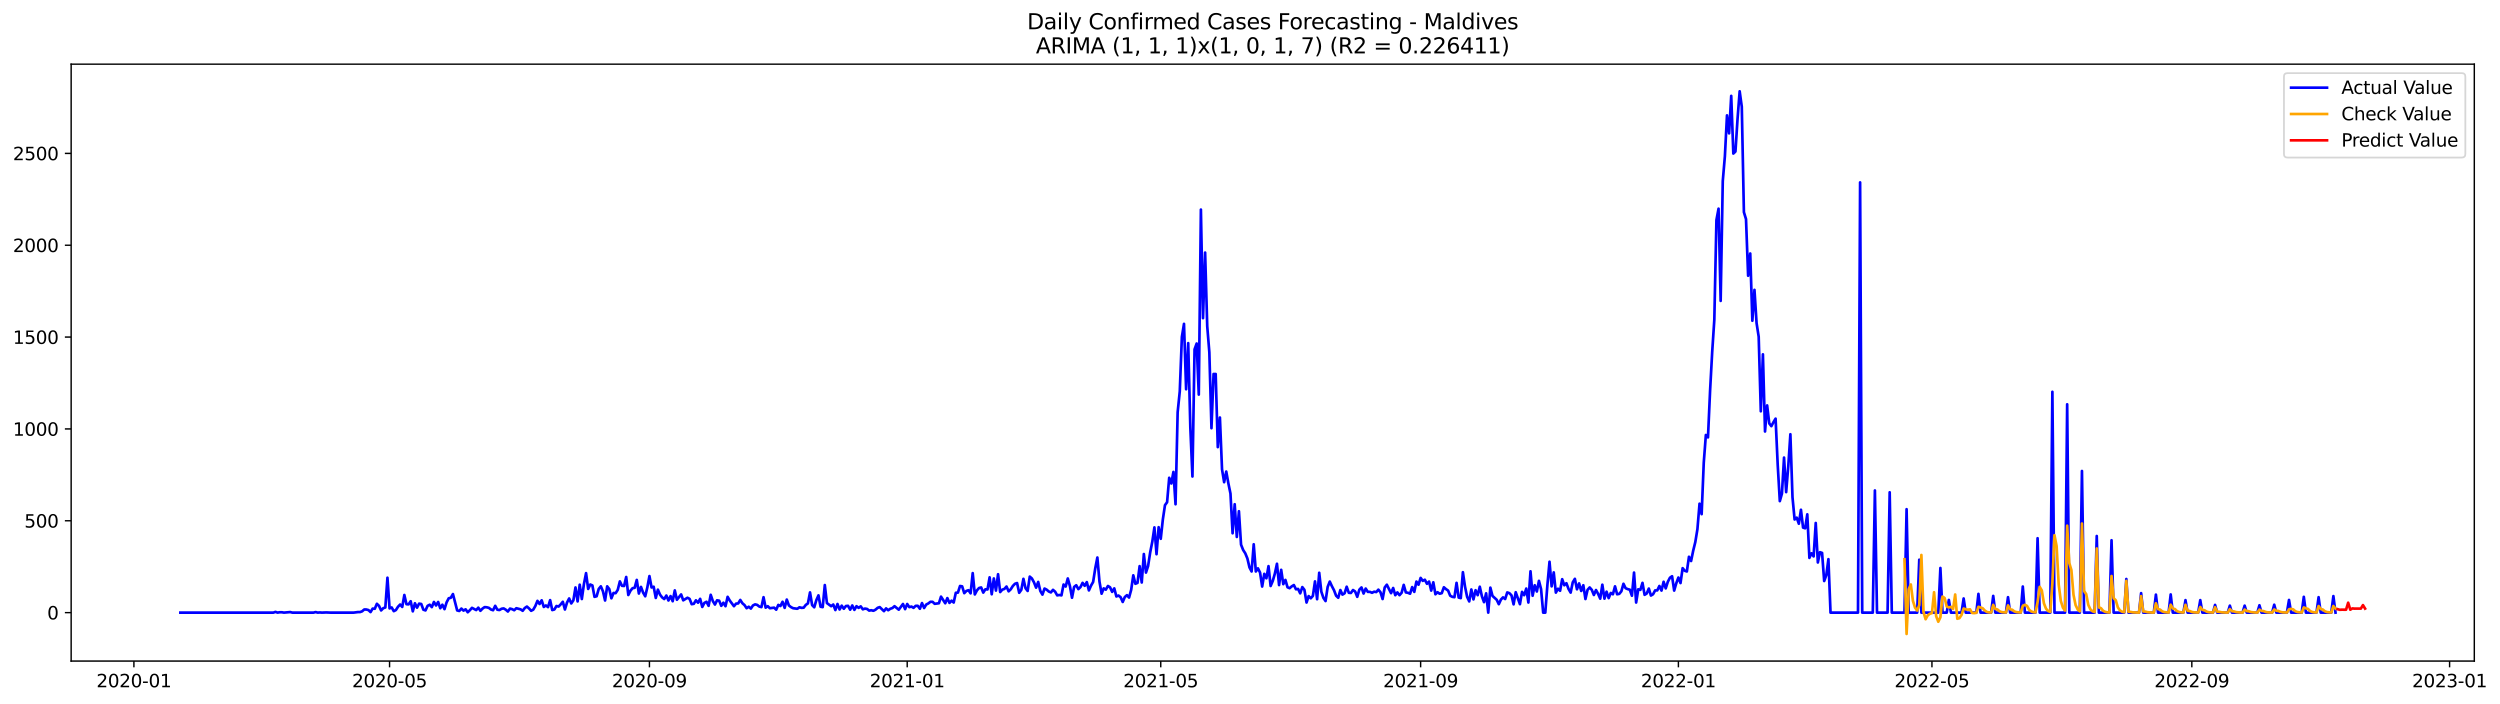 <?xml version="1.0" encoding="utf-8" standalone="no"?>
<!DOCTYPE svg PUBLIC "-//W3C//DTD SVG 1.1//EN"
  "http://www.w3.org/Graphics/SVG/1.1/DTD/svg11.dtd">
<svg xmlns:xlink="http://www.w3.org/1999/xlink" width="1393.166pt" height="392.274pt" viewBox="0 0 1393.166 392.274" xmlns="http://www.w3.org/2000/svg" version="1.1">
 <defs>
  <style type="text/css">*{stroke-linejoin: round; stroke-linecap: butt}</style>
 </defs>
 <g id="figure_1">
  <g id="patch_1">
   <path d="M 0 392.274 
L 1393.166 392.274 
L 1393.166 0 
L 0 0 
z
" style="fill: #ffffff"/>
  </g>
  <g id="axes_1">
   <g id="patch_2">
    <path d="M 39.65 368.396 
L 1378.85 368.396 
L 1378.85 35.755 
L 39.65 35.755 
z
" style="fill: #ffffff"/>
   </g>
   <g id="matplotlib.axis_1">
    <g id="xtick_1">
     <g id="line2d_1">
      <defs>
       <path id="m07b7d416cb" d="M 0 0 
L 0 3.5 
" style="stroke: #000000; stroke-width: 0.8"/>
      </defs>
      <g>
       <use xlink:href="#m07b7d416cb" x="74.619" y="368.396" style="stroke: #000000; stroke-width: 0.8"/>
      </g>
     </g>
     <g id="text_1">
      <!-- 2020-01 -->
      <g transform="translate(53.728 382.994)scale(0.1 -0.1)">
       <defs>
        <path id="DejaVuSans-32" d="M 1228 531 
L 3431 531 
L 3431 0 
L 469 0 
L 469 531 
Q 828 903 1448 1529 
Q 2069 2156 2228 2338 
Q 2531 2678 2651 2914 
Q 2772 3150 2772 3378 
Q 2772 3750 2511 3984 
Q 2250 4219 1831 4219 
Q 1534 4219 1204 4116 
Q 875 4013 500 3803 
L 500 4441 
Q 881 4594 1212 4672 
Q 1544 4750 1819 4750 
Q 2544 4750 2975 4387 
Q 3406 4025 3406 3419 
Q 3406 3131 3298 2873 
Q 3191 2616 2906 2266 
Q 2828 2175 2409 1742 
Q 1991 1309 1228 531 
z
" transform="scale(0.016)"/>
        <path id="DejaVuSans-30" d="M 2034 4250 
Q 1547 4250 1301 3770 
Q 1056 3291 1056 2328 
Q 1056 1369 1301 889 
Q 1547 409 2034 409 
Q 2525 409 2770 889 
Q 3016 1369 3016 2328 
Q 3016 3291 2770 3770 
Q 2525 4250 2034 4250 
z
M 2034 4750 
Q 2819 4750 3233 4129 
Q 3647 3509 3647 2328 
Q 3647 1150 3233 529 
Q 2819 -91 2034 -91 
Q 1250 -91 836 529 
Q 422 1150 422 2328 
Q 422 3509 836 4129 
Q 1250 4750 2034 4750 
z
" transform="scale(0.016)"/>
        <path id="DejaVuSans-2d" d="M 313 2009 
L 1997 2009 
L 1997 1497 
L 313 1497 
L 313 2009 
z
" transform="scale(0.016)"/>
        <path id="DejaVuSans-31" d="M 794 531 
L 1825 531 
L 1825 4091 
L 703 3866 
L 703 4441 
L 1819 4666 
L 2450 4666 
L 2450 531 
L 3481 531 
L 3481 0 
L 794 0 
L 794 531 
z
" transform="scale(0.016)"/>
       </defs>
       <use xlink:href="#DejaVuSans-32"/>
       <use xlink:href="#DejaVuSans-30" x="63.623"/>
       <use xlink:href="#DejaVuSans-32" x="127.246"/>
       <use xlink:href="#DejaVuSans-30" x="190.869"/>
       <use xlink:href="#DejaVuSans-2d" x="254.492"/>
       <use xlink:href="#DejaVuSans-30" x="290.576"/>
       <use xlink:href="#DejaVuSans-31" x="354.199"/>
      </g>
     </g>
    </g>
    <g id="xtick_2">
     <g id="line2d_2">
      <g>
       <use xlink:href="#m07b7d416cb" x="217.088" y="368.396" style="stroke: #000000; stroke-width: 0.8"/>
      </g>
     </g>
     <g id="text_2">
      <!-- 2020-05 -->
      <g transform="translate(196.196 382.994)scale(0.1 -0.1)">
       <defs>
        <path id="DejaVuSans-35" d="M 691 4666 
L 3169 4666 
L 3169 4134 
L 1269 4134 
L 1269 2991 
Q 1406 3038 1543 3061 
Q 1681 3084 1819 3084 
Q 2600 3084 3056 2656 
Q 3513 2228 3513 1497 
Q 3513 744 3044 326 
Q 2575 -91 1722 -91 
Q 1428 -91 1123 -41 
Q 819 9 494 109 
L 494 744 
Q 775 591 1075 516 
Q 1375 441 1709 441 
Q 2250 441 2565 725 
Q 2881 1009 2881 1497 
Q 2881 1984 2565 2268 
Q 2250 2553 1709 2553 
Q 1456 2553 1204 2497 
Q 953 2441 691 2322 
L 691 4666 
z
" transform="scale(0.016)"/>
       </defs>
       <use xlink:href="#DejaVuSans-32"/>
       <use xlink:href="#DejaVuSans-30" x="63.623"/>
       <use xlink:href="#DejaVuSans-32" x="127.246"/>
       <use xlink:href="#DejaVuSans-30" x="190.869"/>
       <use xlink:href="#DejaVuSans-2d" x="254.492"/>
       <use xlink:href="#DejaVuSans-30" x="290.576"/>
       <use xlink:href="#DejaVuSans-35" x="354.199"/>
      </g>
     </g>
    </g>
    <g id="xtick_3">
     <g id="line2d_3">
      <g>
       <use xlink:href="#m07b7d416cb" x="361.91" y="368.396" style="stroke: #000000; stroke-width: 0.8"/>
      </g>
     </g>
     <g id="text_3">
      <!-- 2020-09 -->
      <g transform="translate(341.019 382.994)scale(0.1 -0.1)">
       <defs>
        <path id="DejaVuSans-39" d="M 703 97 
L 703 672 
Q 941 559 1184 500 
Q 1428 441 1663 441 
Q 2288 441 2617 861 
Q 2947 1281 2994 2138 
Q 2813 1869 2534 1725 
Q 2256 1581 1919 1581 
Q 1219 1581 811 2004 
Q 403 2428 403 3163 
Q 403 3881 828 4315 
Q 1253 4750 1959 4750 
Q 2769 4750 3195 4129 
Q 3622 3509 3622 2328 
Q 3622 1225 3098 567 
Q 2575 -91 1691 -91 
Q 1453 -91 1209 -44 
Q 966 3 703 97 
z
M 1959 2075 
Q 2384 2075 2632 2365 
Q 2881 2656 2881 3163 
Q 2881 3666 2632 3958 
Q 2384 4250 1959 4250 
Q 1534 4250 1286 3958 
Q 1038 3666 1038 3163 
Q 1038 2656 1286 2365 
Q 1534 2075 1959 2075 
z
" transform="scale(0.016)"/>
       </defs>
       <use xlink:href="#DejaVuSans-32"/>
       <use xlink:href="#DejaVuSans-30" x="63.623"/>
       <use xlink:href="#DejaVuSans-32" x="127.246"/>
       <use xlink:href="#DejaVuSans-30" x="190.869"/>
       <use xlink:href="#DejaVuSans-2d" x="254.492"/>
       <use xlink:href="#DejaVuSans-30" x="290.576"/>
       <use xlink:href="#DejaVuSans-39" x="354.199"/>
      </g>
     </g>
    </g>
    <g id="xtick_4">
     <g id="line2d_4">
      <g>
       <use xlink:href="#m07b7d416cb" x="505.556" y="368.396" style="stroke: #000000; stroke-width: 0.8"/>
      </g>
     </g>
     <g id="text_4">
      <!-- 2021-01 -->
      <g transform="translate(484.665 382.994)scale(0.1 -0.1)">
       <use xlink:href="#DejaVuSans-32"/>
       <use xlink:href="#DejaVuSans-30" x="63.623"/>
       <use xlink:href="#DejaVuSans-32" x="127.246"/>
       <use xlink:href="#DejaVuSans-31" x="190.869"/>
       <use xlink:href="#DejaVuSans-2d" x="254.492"/>
       <use xlink:href="#DejaVuSans-30" x="290.576"/>
       <use xlink:href="#DejaVuSans-31" x="354.199"/>
      </g>
     </g>
    </g>
    <g id="xtick_5">
     <g id="line2d_5">
      <g>
       <use xlink:href="#m07b7d416cb" x="646.847" y="368.396" style="stroke: #000000; stroke-width: 0.8"/>
      </g>
     </g>
     <g id="text_5">
      <!-- 2021-05 -->
      <g transform="translate(625.955 382.994)scale(0.1 -0.1)">
       <use xlink:href="#DejaVuSans-32"/>
       <use xlink:href="#DejaVuSans-30" x="63.623"/>
       <use xlink:href="#DejaVuSans-32" x="127.246"/>
       <use xlink:href="#DejaVuSans-31" x="190.869"/>
       <use xlink:href="#DejaVuSans-2d" x="254.492"/>
       <use xlink:href="#DejaVuSans-30" x="290.576"/>
       <use xlink:href="#DejaVuSans-35" x="354.199"/>
      </g>
     </g>
    </g>
    <g id="xtick_6">
     <g id="line2d_6">
      <g>
       <use xlink:href="#m07b7d416cb" x="791.67" y="368.396" style="stroke: #000000; stroke-width: 0.8"/>
      </g>
     </g>
     <g id="text_6">
      <!-- 2021-09 -->
      <g transform="translate(770.778 382.994)scale(0.1 -0.1)">
       <use xlink:href="#DejaVuSans-32"/>
       <use xlink:href="#DejaVuSans-30" x="63.623"/>
       <use xlink:href="#DejaVuSans-32" x="127.246"/>
       <use xlink:href="#DejaVuSans-31" x="190.869"/>
       <use xlink:href="#DejaVuSans-2d" x="254.492"/>
       <use xlink:href="#DejaVuSans-30" x="290.576"/>
       <use xlink:href="#DejaVuSans-39" x="354.199"/>
      </g>
     </g>
    </g>
    <g id="xtick_7">
     <g id="line2d_7">
      <g>
       <use xlink:href="#m07b7d416cb" x="935.315" y="368.396" style="stroke: #000000; stroke-width: 0.8"/>
      </g>
     </g>
     <g id="text_7">
      <!-- 2022-01 -->
      <g transform="translate(914.424 382.994)scale(0.1 -0.1)">
       <use xlink:href="#DejaVuSans-32"/>
       <use xlink:href="#DejaVuSans-30" x="63.623"/>
       <use xlink:href="#DejaVuSans-32" x="127.246"/>
       <use xlink:href="#DejaVuSans-32" x="190.869"/>
       <use xlink:href="#DejaVuSans-2d" x="254.492"/>
       <use xlink:href="#DejaVuSans-30" x="290.576"/>
       <use xlink:href="#DejaVuSans-31" x="354.199"/>
      </g>
     </g>
    </g>
    <g id="xtick_8">
     <g id="line2d_8">
      <g>
       <use xlink:href="#m07b7d416cb" x="1076.606" y="368.396" style="stroke: #000000; stroke-width: 0.8"/>
      </g>
     </g>
     <g id="text_8">
      <!-- 2022-05 -->
      <g transform="translate(1055.714 382.994)scale(0.1 -0.1)">
       <use xlink:href="#DejaVuSans-32"/>
       <use xlink:href="#DejaVuSans-30" x="63.623"/>
       <use xlink:href="#DejaVuSans-32" x="127.246"/>
       <use xlink:href="#DejaVuSans-32" x="190.869"/>
       <use xlink:href="#DejaVuSans-2d" x="254.492"/>
       <use xlink:href="#DejaVuSans-30" x="290.576"/>
       <use xlink:href="#DejaVuSans-35" x="354.199"/>
      </g>
     </g>
    </g>
    <g id="xtick_9">
     <g id="line2d_9">
      <g>
       <use xlink:href="#m07b7d416cb" x="1221.429" y="368.396" style="stroke: #000000; stroke-width: 0.8"/>
      </g>
     </g>
     <g id="text_9">
      <!-- 2022-09 -->
      <g transform="translate(1200.537 382.994)scale(0.1 -0.1)">
       <use xlink:href="#DejaVuSans-32"/>
       <use xlink:href="#DejaVuSans-30" x="63.623"/>
       <use xlink:href="#DejaVuSans-32" x="127.246"/>
       <use xlink:href="#DejaVuSans-32" x="190.869"/>
       <use xlink:href="#DejaVuSans-2d" x="254.492"/>
       <use xlink:href="#DejaVuSans-30" x="290.576"/>
       <use xlink:href="#DejaVuSans-39" x="354.199"/>
      </g>
     </g>
    </g>
    <g id="xtick_10">
     <g id="line2d_10">
      <g>
       <use xlink:href="#m07b7d416cb" x="1365.074" y="368.396" style="stroke: #000000; stroke-width: 0.8"/>
      </g>
     </g>
     <g id="text_10">
      <!-- 2023-01 -->
      <g transform="translate(1344.183 382.994)scale(0.1 -0.1)">
       <defs>
        <path id="DejaVuSans-33" d="M 2597 2516 
Q 3050 2419 3304 2112 
Q 3559 1806 3559 1356 
Q 3559 666 3084 287 
Q 2609 -91 1734 -91 
Q 1441 -91 1130 -33 
Q 819 25 488 141 
L 488 750 
Q 750 597 1062 519 
Q 1375 441 1716 441 
Q 2309 441 2620 675 
Q 2931 909 2931 1356 
Q 2931 1769 2642 2001 
Q 2353 2234 1838 2234 
L 1294 2234 
L 1294 2753 
L 1863 2753 
Q 2328 2753 2575 2939 
Q 2822 3125 2822 3475 
Q 2822 3834 2567 4026 
Q 2313 4219 1838 4219 
Q 1578 4219 1281 4162 
Q 984 4106 628 3988 
L 628 4550 
Q 988 4650 1302 4700 
Q 1616 4750 1894 4750 
Q 2613 4750 3031 4423 
Q 3450 4097 3450 3541 
Q 3450 3153 3228 2886 
Q 3006 2619 2597 2516 
z
" transform="scale(0.016)"/>
       </defs>
       <use xlink:href="#DejaVuSans-32"/>
       <use xlink:href="#DejaVuSans-30" x="63.623"/>
       <use xlink:href="#DejaVuSans-32" x="127.246"/>
       <use xlink:href="#DejaVuSans-33" x="190.869"/>
       <use xlink:href="#DejaVuSans-2d" x="254.492"/>
       <use xlink:href="#DejaVuSans-30" x="290.576"/>
       <use xlink:href="#DejaVuSans-31" x="354.199"/>
      </g>
     </g>
    </g>
   </g>
   <g id="matplotlib.axis_2">
    <g id="ytick_1">
     <g id="line2d_11">
      <defs>
       <path id="m569a15f717" d="M 0 0 
L -3.5 0 
" style="stroke: #000000; stroke-width: 0.8"/>
      </defs>
      <g>
       <use xlink:href="#m569a15f717" x="39.65" y="341.396" style="stroke: #000000; stroke-width: 0.8"/>
      </g>
     </g>
     <g id="text_11">
      <!-- 0 -->
      <g transform="translate(26.288 345.195)scale(0.1 -0.1)">
       <use xlink:href="#DejaVuSans-30"/>
      </g>
     </g>
    </g>
    <g id="ytick_2">
     <g id="line2d_12">
      <g>
       <use xlink:href="#m569a15f717" x="39.65" y="290.212" style="stroke: #000000; stroke-width: 0.8"/>
      </g>
     </g>
     <g id="text_12">
      <!-- 500 -->
      <g transform="translate(13.562 294.011)scale(0.1 -0.1)">
       <use xlink:href="#DejaVuSans-35"/>
       <use xlink:href="#DejaVuSans-30" x="63.623"/>
       <use xlink:href="#DejaVuSans-30" x="127.246"/>
      </g>
     </g>
    </g>
    <g id="ytick_3">
     <g id="line2d_13">
      <g>
       <use xlink:href="#m569a15f717" x="39.65" y="239.028" style="stroke: #000000; stroke-width: 0.8"/>
      </g>
     </g>
     <g id="text_13">
      <!-- 1000 -->
      <g transform="translate(7.2 242.827)scale(0.1 -0.1)">
       <use xlink:href="#DejaVuSans-31"/>
       <use xlink:href="#DejaVuSans-30" x="63.623"/>
       <use xlink:href="#DejaVuSans-30" x="127.246"/>
       <use xlink:href="#DejaVuSans-30" x="190.869"/>
      </g>
     </g>
    </g>
    <g id="ytick_4">
     <g id="line2d_14">
      <g>
       <use xlink:href="#m569a15f717" x="39.65" y="187.844" style="stroke: #000000; stroke-width: 0.8"/>
      </g>
     </g>
     <g id="text_14">
      <!-- 1500 -->
      <g transform="translate(7.2 191.643)scale(0.1 -0.1)">
       <use xlink:href="#DejaVuSans-31"/>
       <use xlink:href="#DejaVuSans-35" x="63.623"/>
       <use xlink:href="#DejaVuSans-30" x="127.246"/>
       <use xlink:href="#DejaVuSans-30" x="190.869"/>
      </g>
     </g>
    </g>
    <g id="ytick_5">
     <g id="line2d_15">
      <g>
       <use xlink:href="#m569a15f717" x="39.65" y="136.66" style="stroke: #000000; stroke-width: 0.8"/>
      </g>
     </g>
     <g id="text_15">
      <!-- 2000 -->
      <g transform="translate(7.2 140.459)scale(0.1 -0.1)">
       <use xlink:href="#DejaVuSans-32"/>
       <use xlink:href="#DejaVuSans-30" x="63.623"/>
       <use xlink:href="#DejaVuSans-30" x="127.246"/>
       <use xlink:href="#DejaVuSans-30" x="190.869"/>
      </g>
     </g>
    </g>
    <g id="ytick_6">
     <g id="line2d_16">
      <g>
       <use xlink:href="#m569a15f717" x="39.65" y="85.476" style="stroke: #000000; stroke-width: 0.8"/>
      </g>
     </g>
     <g id="text_16">
      <!-- 2500 -->
      <g transform="translate(7.2 89.275)scale(0.1 -0.1)">
       <use xlink:href="#DejaVuSans-32"/>
       <use xlink:href="#DejaVuSans-35" x="63.623"/>
       <use xlink:href="#DejaVuSans-30" x="127.246"/>
       <use xlink:href="#DejaVuSans-30" x="190.869"/>
      </g>
     </g>
    </g>
   </g>
   <g id="line2d_17">
    <path d="M 100.523 341.396 
L 152.329 341.396 
L 153.507 340.986 
L 154.684 341.396 
L 155.862 341.191 
L 157.039 341.191 
L 158.216 341.396 
L 161.749 341.089 
L 162.926 341.396 
L 174.7 341.396 
L 175.878 341.089 
L 177.055 341.396 
L 178.233 341.293 
L 179.41 341.396 
L 181.765 341.293 
L 184.12 341.396 
L 197.071 341.396 
L 199.426 341.089 
L 200.604 341.089 
L 201.781 340.679 
L 202.958 339.655 
L 204.136 339.655 
L 205.313 339.963 
L 206.491 341.089 
L 207.668 339.144 
L 208.846 339.246 
L 210.023 336.482 
L 211.2 337.608 
L 212.378 340.167 
L 213.555 338.939 
L 214.733 338.529 
L 215.91 321.946 
L 217.088 339.041 
L 218.265 338.529 
L 219.442 340.577 
L 220.62 339.963 
L 221.797 338.12 
L 222.975 336.891 
L 224.152 338.222 
L 225.329 331.568 
L 226.507 336.687 
L 227.684 336.789 
L 228.862 335.049 
L 230.039 340.679 
L 231.217 336.175 
L 232.394 338.632 
L 233.571 336.38 
L 234.749 336.584 
L 235.926 339.758 
L 237.104 340.167 
L 238.281 337.608 
L 239.459 336.994 
L 240.636 338.325 
L 241.813 335.458 
L 242.991 337.403 
L 244.168 335.458 
L 245.346 338.939 
L 246.523 336.994 
L 247.701 339.451 
L 248.878 335.663 
L 250.055 333.411 
L 251.233 333.104 
L 252.41 331.057 
L 254.765 340.167 
L 255.942 340.474 
L 257.12 339.144 
L 258.297 340.27 
L 259.475 339.553 
L 260.652 341.191 
L 261.83 340.065 
L 263.007 338.734 
L 265.362 339.963 
L 266.539 338.632 
L 267.717 340.372 
L 268.894 339.144 
L 270.072 338.325 
L 271.249 338.427 
L 272.426 338.734 
L 273.604 339.655 
L 274.781 340.065 
L 275.959 337.608 
L 277.136 339.758 
L 278.313 339.963 
L 279.491 339.246 
L 280.668 339.041 
L 281.846 339.758 
L 283.023 340.781 
L 284.201 339.144 
L 285.378 339.451 
L 286.555 340.065 
L 287.733 338.939 
L 290.088 339.553 
L 291.265 340.372 
L 292.443 338.836 
L 293.62 338.018 
L 294.797 339.041 
L 295.975 340.372 
L 297.152 339.758 
L 298.33 337.71 
L 299.507 334.844 
L 300.685 336.584 
L 301.862 334.537 
L 303.039 338.222 
L 304.217 337.403 
L 305.394 338.325 
L 306.572 334.435 
L 307.749 339.963 
L 308.926 339.655 
L 310.104 337.71 
L 311.281 338.018 
L 312.459 336.789 
L 313.636 335.356 
L 314.814 339.655 
L 315.991 335.765 
L 317.168 333.513 
L 318.346 336.277 
L 319.523 334.537 
L 320.701 327.371 
L 321.878 335.151 
L 323.056 325.836 
L 324.233 333.82 
L 325.41 325.426 
L 326.588 319.387 
L 327.765 328.19 
L 328.943 325.733 
L 330.12 326.245 
L 331.297 332.592 
L 332.475 332.285 
L 333.652 328.19 
L 334.83 326.757 
L 336.007 329.521 
L 337.185 334.639 
L 338.362 326.757 
L 339.539 328.293 
L 340.717 333.411 
L 341.894 330.442 
L 343.072 330.545 
L 344.249 328.702 
L 345.427 323.993 
L 346.604 326.45 
L 347.781 326.552 
L 348.959 321.536 
L 350.136 331.568 
L 351.314 329.214 
L 352.491 327.781 
L 353.668 327.576 
L 354.846 323.174 
L 356.023 330.749 
L 357.201 327.064 
L 358.378 330.238 
L 359.556 332.285 
L 360.733 327.371 
L 361.91 321.024 
L 363.088 327.371 
L 364.265 326.962 
L 365.443 333.206 
L 366.62 328.6 
L 367.798 331.364 
L 368.975 332.899 
L 370.152 333.82 
L 371.33 331.875 
L 372.507 334.639 
L 373.685 332.183 
L 374.862 335.049 
L 376.04 329.009 
L 377.217 334.23 
L 379.572 331.261 
L 380.749 334.537 
L 383.104 333.104 
L 384.281 333.718 
L 385.459 336.687 
L 386.636 336.482 
L 387.814 334.537 
L 388.991 335.868 
L 390.169 333.718 
L 391.346 338.222 
L 392.523 335.97 
L 393.701 335.356 
L 394.878 337.608 
L 396.056 331.466 
L 397.233 334.946 
L 398.411 336.891 
L 399.588 334.537 
L 400.765 334.742 
L 401.943 337.608 
L 403.12 335.868 
L 404.298 337.813 
L 405.475 332.592 
L 406.652 334.639 
L 409.007 337.813 
L 410.185 336.38 
L 411.362 336.277 
L 412.54 334.332 
L 413.717 336.175 
L 414.894 337.199 
L 416.072 338.939 
L 417.249 338.12 
L 418.427 339.144 
L 419.604 337.403 
L 420.782 336.789 
L 421.959 337.096 
L 423.136 338.018 
L 424.314 338.325 
L 425.491 332.797 
L 426.669 338.632 
L 427.846 337.813 
L 429.024 338.939 
L 431.378 338.632 
L 432.556 339.758 
L 433.733 337.096 
L 434.911 337.71 
L 436.088 335.356 
L 437.265 338.734 
L 438.443 334.128 
L 439.62 337.403 
L 440.798 338.325 
L 441.975 338.939 
L 444.33 339.246 
L 445.507 338.427 
L 446.685 338.734 
L 447.862 338.632 
L 449.04 337.096 
L 450.217 336.277 
L 451.395 330.135 
L 452.572 337.199 
L 453.749 338.427 
L 454.927 334.435 
L 456.104 331.773 
L 457.282 338.12 
L 458.459 338.325 
L 459.636 326.04 
L 460.814 336.073 
L 463.169 337.813 
L 464.346 336.891 
L 465.524 339.963 
L 466.701 336.584 
L 467.878 339.655 
L 469.056 337.506 
L 470.233 339.246 
L 471.411 337.71 
L 472.588 337.608 
L 473.766 339.758 
L 474.943 337.403 
L 476.12 339.86 
L 477.298 337.813 
L 478.475 338.734 
L 479.653 337.915 
L 480.83 339.553 
L 482.008 339.144 
L 483.185 339.348 
L 484.362 340.27 
L 485.54 340.065 
L 486.717 340.372 
L 487.895 339.758 
L 489.072 338.734 
L 490.249 338.325 
L 492.604 340.577 
L 493.782 339.041 
L 494.959 340.065 
L 496.137 339.246 
L 497.314 338.836 
L 498.491 337.813 
L 500.846 339.758 
L 503.201 336.584 
L 504.379 339.451 
L 505.556 336.584 
L 506.733 338.325 
L 507.911 338.018 
L 509.088 338.734 
L 510.266 337.608 
L 511.443 337.608 
L 512.62 339.246 
L 513.798 336.073 
L 514.975 338.836 
L 516.153 336.891 
L 517.33 336.277 
L 518.508 335.356 
L 519.685 335.356 
L 520.862 336.482 
L 523.217 336.175 
L 524.395 332.49 
L 526.75 336.175 
L 527.927 333.309 
L 529.104 335.97 
L 530.282 334.742 
L 531.459 335.765 
L 532.637 330.34 
L 533.814 330.238 
L 534.992 326.552 
L 536.169 326.757 
L 537.346 330.545 
L 538.524 329.316 
L 539.701 328.907 
L 540.879 330.647 
L 542.056 319.387 
L 543.233 331.261 
L 544.411 329.009 
L 545.588 327.678 
L 546.766 327.371 
L 547.943 330.238 
L 549.121 328.395 
L 550.298 328.497 
L 551.475 321.741 
L 552.653 331.159 
L 553.83 322.355 
L 555.008 329.112 
L 556.185 320.001 
L 557.363 329.93 
L 558.54 328.6 
L 559.717 328.19 
L 560.895 326.859 
L 562.072 329.521 
L 563.25 328.395 
L 564.427 326.552 
L 565.604 325.324 
L 566.782 324.914 
L 567.959 330.34 
L 569.137 328.702 
L 570.314 322.56 
L 571.492 327.781 
L 572.669 329.316 
L 573.846 321.332 
L 575.024 322.355 
L 576.201 324.505 
L 577.379 327.474 
L 578.556 324.3 
L 579.734 329.316 
L 580.911 331.364 
L 582.088 327.985 
L 583.266 328.6 
L 584.443 329.623 
L 585.621 330.135 
L 586.798 328.702 
L 587.976 329.726 
L 589.153 331.773 
L 590.33 331.568 
L 591.508 331.773 
L 592.685 325.733 
L 593.863 326.859 
L 595.04 322.355 
L 596.217 326.552 
L 597.395 333.104 
L 598.572 327.064 
L 599.75 326.143 
L 600.927 328.293 
L 602.105 327.167 
L 603.282 324.812 
L 604.459 326.45 
L 605.637 324.403 
L 606.814 329.009 
L 607.992 326.348 
L 609.169 324.3 
L 610.347 316.725 
L 611.524 310.685 
L 612.701 324.095 
L 613.879 330.852 
L 615.056 327.883 
L 616.234 328.6 
L 617.411 326.552 
L 618.588 327.269 
L 619.766 329.828 
L 620.943 327.883 
L 622.121 332.387 
L 623.298 331.875 
L 624.476 332.797 
L 625.653 335.458 
L 626.83 332.694 
L 628.008 331.671 
L 629.185 333.001 
L 630.363 328.702 
L 631.54 320.615 
L 632.718 325.324 
L 633.895 324.812 
L 635.072 315.497 
L 636.25 324.607 
L 637.427 308.74 
L 638.605 319.079 
L 639.782 315.497 
L 640.96 307.819 
L 642.137 301.882 
L 643.314 293.897 
L 644.492 308.843 
L 645.669 293.795 
L 646.847 300.244 
L 648.024 289.393 
L 649.201 281.51 
L 650.379 279.873 
L 651.556 266.258 
L 652.734 269.431 
L 653.911 262.982 
L 655.089 280.999 
L 656.266 229.712 
L 657.443 218.145 
L 658.621 187.741 
L 659.798 180.473 
L 660.976 216.916 
L 662.153 191.222 
L 663.331 238.311 
L 664.508 265.541 
L 665.685 194.702 
L 666.863 191.427 
L 668.04 219.885 
L 669.218 116.8 
L 670.395 177.3 
L 671.572 140.755 
L 672.75 181.804 
L 673.927 196.34 
L 675.105 238.618 
L 676.282 208.42 
L 677.46 208.42 
L 678.637 249.162 
L 679.814 232.681 
L 680.992 261.549 
L 682.169 268.714 
L 683.347 262.777 
L 684.524 269.329 
L 685.702 275.061 
L 686.879 297.173 
L 688.056 280.999 
L 689.234 299.22 
L 690.411 284.889 
L 691.589 303.52 
L 692.766 306.488 
L 693.944 308.331 
L 695.121 311.197 
L 696.298 316.213 
L 697.476 318.465 
L 698.653 303.315 
L 699.831 318.465 
L 701.008 316.725 
L 702.185 319.079 
L 703.363 326.859 
L 704.54 319.796 
L 705.718 322.253 
L 706.895 315.497 
L 708.073 326.552 
L 709.25 323.788 
L 710.427 319.694 
L 711.605 314.166 
L 712.782 326.04 
L 713.96 317.544 
L 715.137 325.529 
L 716.315 323.174 
L 717.492 327.269 
L 718.669 327.781 
L 719.847 326.757 
L 721.024 326.04 
L 722.202 328.395 
L 723.379 328.19 
L 724.556 330.647 
L 725.734 327.167 
L 726.911 328.702 
L 728.089 335.765 
L 729.266 332.183 
L 730.444 333.411 
L 731.621 332.08 
L 732.798 323.993 
L 733.976 333.923 
L 735.153 319.182 
L 736.331 329.726 
L 737.508 333.206 
L 738.686 334.946 
L 739.863 327.064 
L 741.04 324.095 
L 742.218 326.655 
L 743.395 328.907 
L 744.573 331.978 
L 745.75 333.104 
L 746.928 328.804 
L 748.105 331.364 
L 749.282 330.647 
L 750.46 326.962 
L 751.637 330.34 
L 752.815 330.442 
L 753.992 328.804 
L 755.169 329.623 
L 756.347 332.592 
L 757.524 328.6 
L 758.702 327.371 
L 759.879 330.749 
L 761.057 327.985 
L 762.234 329.828 
L 763.411 329.828 
L 764.589 330.34 
L 765.766 329.726 
L 766.944 329.93 
L 768.121 328.6 
L 769.299 330.033 
L 770.476 333.82 
L 771.653 327.371 
L 772.831 325.836 
L 775.186 330.545 
L 776.363 327.678 
L 777.54 331.671 
L 778.718 330.135 
L 779.895 331.671 
L 781.073 330.34 
L 782.25 325.938 
L 783.428 330.135 
L 784.605 330.34 
L 785.782 330.852 
L 786.96 327.167 
L 788.137 329.828 
L 789.315 324.095 
L 790.492 325.836 
L 791.67 322.048 
L 792.847 323.686 
L 794.024 323.072 
L 795.202 325.324 
L 796.379 324.095 
L 797.557 329.112 
L 798.734 324.505 
L 799.912 331.159 
L 801.089 330.033 
L 802.266 330.852 
L 803.444 330.545 
L 804.621 327.269 
L 805.799 328.293 
L 806.976 329.112 
L 808.153 331.978 
L 809.331 332.592 
L 810.508 332.797 
L 811.686 324.812 
L 812.863 333.001 
L 814.041 333.309 
L 815.218 318.875 
L 816.395 326.859 
L 817.573 332.592 
L 818.75 335.151 
L 819.928 328.497 
L 821.105 334.025 
L 822.283 328.907 
L 823.46 331.671 
L 824.637 326.962 
L 825.815 332.285 
L 826.992 335.561 
L 828.17 330.647 
L 829.347 341.396 
L 830.524 327.474 
L 831.702 332.08 
L 834.057 334.23 
L 835.234 336.687 
L 836.412 334.128 
L 837.589 332.899 
L 838.766 333.82 
L 839.944 330.135 
L 841.121 330.545 
L 842.299 331.773 
L 843.476 336.789 
L 844.654 330.033 
L 847.008 336.687 
L 848.186 329.828 
L 849.363 331.671 
L 850.541 327.985 
L 851.718 335.765 
L 852.896 318.363 
L 854.073 331.978 
L 855.25 326.143 
L 856.428 329.623 
L 857.605 323.686 
L 858.783 328.293 
L 859.96 341.396 
L 861.137 341.396 
L 862.315 325.938 
L 863.492 313.04 
L 864.67 326.757 
L 865.847 318.977 
L 867.025 330.238 
L 868.202 328.088 
L 869.379 329.214 
L 870.557 322.765 
L 871.734 326.143 
L 872.912 325.017 
L 874.089 328.19 
L 875.267 330.238 
L 876.444 324.505 
L 877.621 322.56 
L 878.799 328.395 
L 879.976 325.119 
L 881.154 329.316 
L 882.331 326.143 
L 883.508 333.82 
L 884.686 328.702 
L 885.863 327.371 
L 887.041 328.702 
L 888.218 331.568 
L 889.396 328.804 
L 890.573 330.954 
L 891.75 333.616 
L 892.928 325.836 
L 894.105 333.616 
L 895.283 329.726 
L 896.46 333.309 
L 897.638 330.442 
L 898.815 331.159 
L 899.992 326.757 
L 901.17 331.159 
L 902.347 330.954 
L 903.525 329.521 
L 904.702 325.324 
L 905.88 327.781 
L 907.057 328.293 
L 908.234 328.6 
L 909.412 331.978 
L 910.589 319.079 
L 911.767 335.765 
L 912.944 328.395 
L 914.121 328.702 
L 915.299 324.812 
L 916.476 331.466 
L 917.654 330.749 
L 918.831 327.985 
L 920.009 331.875 
L 921.186 331.159 
L 922.363 329.009 
L 923.541 329.009 
L 924.718 326.552 
L 925.896 329.112 
L 927.073 324.198 
L 928.251 327.883 
L 929.428 324.198 
L 930.605 321.946 
L 931.783 321.127 
L 932.96 329.112 
L 934.138 325.017 
L 935.315 321.843 
L 936.492 324.914 
L 937.67 316.623 
L 938.847 318.056 
L 940.025 318.465 
L 941.202 310.276 
L 942.38 312.63 
L 943.557 306.898 
L 944.734 302.086 
L 945.912 294.921 
L 947.089 280.691 
L 948.267 286.526 
L 949.444 257.863 
L 950.622 242.406 
L 951.799 243.737 
L 952.976 217.633 
L 954.154 196.033 
L 955.331 178.221 
L 956.509 122.635 
L 957.686 116.289 
L 958.864 167.677 
L 960.041 100.933 
L 961.218 87.114 
L 962.396 64.286 
L 963.573 74.318 
L 964.751 53.435 
L 965.928 85.578 
L 967.105 84.452 
L 968.283 66.128 
L 969.46 50.876 
L 970.638 59.474 
L 971.815 118.234 
L 972.993 122.124 
L 974.17 153.653 
L 975.347 141.266 
L 976.525 178.733 
L 977.702 161.535 
L 978.88 180.064 
L 980.057 187.639 
L 981.235 229.2 
L 982.412 197.466 
L 983.589 240.461 
L 984.767 225.925 
L 985.944 235.957 
L 987.122 237.492 
L 988.299 235.24 
L 989.476 233.295 
L 990.654 258.989 
L 991.831 279.258 
L 993.009 275.061 
L 994.186 254.997 
L 995.364 274.242 
L 996.541 259.911 
L 997.718 241.996 
L 998.896 277.109 
L 1000.073 289.495 
L 1001.251 288.471 
L 1002.428 291.85 
L 1003.606 284.07 
L 1004.783 293.999 
L 1005.96 294.409 
L 1007.138 286.629 
L 1008.315 310.89 
L 1009.493 308.331 
L 1010.67 310.071 
L 1011.848 291.44 
L 1013.025 313.449 
L 1014.202 307.717 
L 1015.38 308.126 
L 1016.557 323.788 
L 1017.735 320.513 
L 1018.912 311.607 
L 1020.089 341.396 
L 1035.396 341.396 
L 1036.573 101.65 
L 1037.751 341.396 
L 1043.638 341.396 
L 1044.815 273.321 
L 1045.993 341.396 
L 1051.88 341.396 
L 1053.057 274.345 
L 1054.235 341.396 
L 1061.299 341.396 
L 1062.477 283.763 
L 1063.654 341.396 
L 1068.364 341.396 
L 1069.541 311.914 
L 1070.719 341.396 
L 1080.138 341.396 
L 1081.315 316.52 
L 1082.493 341.396 
L 1084.848 341.396 
L 1086.025 334.332 
L 1087.203 341.396 
L 1093.09 341.396 
L 1094.267 333.513 
L 1095.444 341.396 
L 1101.332 341.396 
L 1102.509 330.954 
L 1103.686 341.396 
L 1109.574 341.396 
L 1110.751 332.08 
L 1111.928 341.396 
L 1117.815 341.396 
L 1118.993 332.797 
L 1120.17 341.396 
L 1126.057 341.396 
L 1127.235 326.859 
L 1128.412 341.396 
L 1134.299 341.396 
L 1135.477 299.937 
L 1136.654 341.396 
L 1142.541 341.396 
L 1143.719 218.349 
L 1144.896 341.396 
L 1150.783 341.396 
L 1151.961 225.31 
L 1153.138 341.396 
L 1159.025 341.396 
L 1160.203 262.47 
L 1161.38 341.396 
L 1167.267 341.396 
L 1168.445 298.708 
L 1169.622 341.396 
L 1175.509 341.396 
L 1176.687 301.063 
L 1177.864 341.396 
L 1183.751 341.396 
L 1184.929 322.662 
L 1186.106 341.396 
L 1191.993 341.396 
L 1193.171 330.545 
L 1194.348 341.396 
L 1200.235 341.396 
L 1201.412 331.364 
L 1202.59 341.396 
L 1208.477 341.396 
L 1209.654 331.261 
L 1210.832 341.396 
L 1216.719 341.396 
L 1217.896 334.435 
L 1219.074 341.396 
L 1224.961 341.396 
L 1226.138 334.435 
L 1227.316 341.396 
L 1233.203 341.396 
L 1234.38 337.096 
L 1235.558 341.396 
L 1241.445 341.396 
L 1242.622 337.506 
L 1243.8 341.396 
L 1249.687 341.396 
L 1250.864 337.506 
L 1252.042 341.396 
L 1257.929 341.396 
L 1259.106 337.301 
L 1260.284 341.396 
L 1266.171 341.396 
L 1267.348 336.994 
L 1268.526 341.396 
L 1274.413 341.396 
L 1275.59 334.332 
L 1276.767 341.396 
L 1282.655 341.396 
L 1283.832 332.592 
L 1285.009 341.396 
L 1290.897 341.396 
L 1292.074 332.797 
L 1293.251 341.396 
L 1299.139 341.396 
L 1300.316 332.183 
L 1301.493 341.396 
L 1301.493 341.396 
" clip-path="url(#paea84c1990)" style="fill: none; stroke: #0000ff; stroke-width: 1.5; stroke-linecap: square"/>
   </g>
   <g id="line2d_18">
    <path d="M 1061.299 311.661 
L 1062.477 353.276 
L 1063.654 328.396 
L 1064.832 325.706 
L 1066.009 334.821 
L 1067.186 338.64 
L 1068.364 340.241 
L 1069.541 337.223 
L 1070.719 309.268 
L 1071.896 341.048 
L 1073.073 345.075 
L 1074.251 342.938 
L 1075.428 342.042 
L 1076.606 341.666 
L 1077.783 330.039 
L 1078.961 343.386 
L 1080.138 346.474 
L 1081.315 344 
L 1082.493 332.457 
L 1083.67 333.229 
L 1084.848 337.973 
L 1086.025 338.532 
L 1087.203 338.189 
L 1088.38 339.325 
L 1089.557 331.297 
L 1090.735 344.803 
L 1091.912 344.475 
L 1093.09 342.686 
L 1094.267 339.12 
L 1095.444 339.538 
L 1096.622 339.751 
L 1097.799 339.556 
L 1098.977 341.577 
L 1100.154 341.677 
L 1101.332 341.514 
L 1102.509 338.15 
L 1104.864 338.929 
L 1106.041 340.219 
L 1107.219 341.021 
L 1108.396 341.264 
L 1109.574 341.341 
L 1110.751 337.062 
L 1111.928 339.367 
L 1113.106 339.657 
L 1114.283 340.649 
L 1115.461 341.098 
L 1117.815 341.345 
L 1118.993 337.358 
L 1120.17 339.539 
L 1121.348 339.803 
L 1122.525 340.726 
L 1123.703 341.117 
L 1126.057 341.347 
L 1127.235 337.663 
L 1128.412 337.023 
L 1129.59 337.64 
L 1130.767 339.821 
L 1131.945 340.736 
L 1133.122 341.119 
L 1134.299 341.28 
L 1135.477 335.456 
L 1136.654 327.034 
L 1137.832 329.057 
L 1139.009 336.224 
L 1140.187 339.228 
L 1141.364 340.487 
L 1142.541 341.015 
L 1143.719 325.018 
L 1144.896 298.255 
L 1146.074 304.332 
L 1147.251 325.863 
L 1148.428 334.886 
L 1149.606 338.668 
L 1150.783 340.252 
L 1151.961 292.94 
L 1153.138 313.733 
L 1154.316 317.699 
L 1155.493 331.465 
L 1156.67 337.234 
L 1157.848 339.651 
L 1159.025 340.665 
L 1160.203 291.755 
L 1161.38 329.336 
L 1162.558 331.083 
L 1163.735 337.074 
L 1164.912 339.584 
L 1166.09 340.637 
L 1167.267 341.078 
L 1168.445 305.638 
L 1169.622 338.492 
L 1170.799 338.924 
L 1171.977 340.36 
L 1173.154 340.962 
L 1174.332 341.214 
L 1175.509 341.319 
L 1176.687 320.982 
L 1177.864 333.338 
L 1179.041 334.473 
L 1180.219 338.495 
L 1181.396 340.18 
L 1182.574 340.886 
L 1183.751 341.182 
L 1184.929 323.703 
L 1186.106 340.903 
L 1187.283 340.988 
L 1188.461 341.225 
L 1190.816 341.366 
L 1191.993 341.383 
L 1193.171 332.2 
L 1194.348 340.724 
L 1195.525 340.819 
L 1196.703 341.154 
L 1199.058 341.353 
L 1200.235 341.378 
L 1201.412 336.19 
L 1202.59 339.443 
L 1203.767 339.718 
L 1204.945 340.693 
L 1206.122 341.101 
L 1208.477 341.344 
L 1209.654 336.979 
L 1210.832 339.072 
L 1212.009 339.402 
L 1213.187 340.56 
L 1214.364 341.045 
L 1215.542 341.249 
L 1216.719 341.334 
L 1217.896 337.037 
L 1219.074 340.325 
L 1220.251 340.48 
L 1221.429 341.012 
L 1222.606 341.235 
L 1224.961 341.367 
L 1226.138 338.244 
L 1227.316 339.85 
L 1228.493 340.069 
L 1229.671 340.84 
L 1230.848 341.163 
L 1233.203 341.355 
L 1234.38 338.387 
L 1235.558 340.861 
L 1236.735 340.939 
L 1237.913 341.204 
L 1240.267 341.362 
L 1241.445 341.382 
L 1242.622 339.411 
L 1243.8 340.622 
L 1244.977 340.732 
L 1246.155 341.118 
L 1248.509 341.347 
L 1249.687 341.375 
L 1250.864 339.688 
L 1252.042 340.509 
L 1253.219 340.635 
L 1254.396 341.077 
L 1256.751 341.34 
L 1257.929 341.372 
L 1259.106 339.721 
L 1260.284 340.412 
L 1261.461 340.551 
L 1262.638 341.042 
L 1263.816 341.247 
L 1266.171 341.37 
L 1267.348 339.648 
L 1268.526 340.316 
L 1269.703 340.47 
L 1270.88 341.008 
L 1272.058 341.233 
L 1274.413 341.367 
L 1275.59 339.523 
L 1276.767 339.293 
L 1277.945 339.59 
L 1279.122 340.639 
L 1280.3 341.078 
L 1282.655 341.34 
L 1283.832 338.502 
L 1285.009 338.993 
L 1286.187 339.334 
L 1287.364 340.532 
L 1288.542 341.034 
L 1289.719 341.244 
L 1290.897 341.332 
L 1292.074 337.723 
L 1293.251 339.387 
L 1294.429 339.674 
L 1295.606 340.674 
L 1296.784 341.093 
L 1299.139 341.343 
L 1300.316 337.708 
L 1301.493 339.15 
L 1301.493 339.15 
" clip-path="url(#paea84c1990)" style="fill: none; stroke: #ffa500; stroke-width: 1.5; stroke-linecap: square"/>
   </g>
   <g id="line2d_19">
    <path d="M 1302.671 339.469 
L 1303.848 339.811 
L 1305.026 339.75 
L 1306.203 339.761 
L 1307.38 339.759 
L 1308.558 335.862 
L 1309.735 339.759 
L 1310.913 339.04 
L 1312.09 339.168 
L 1313.268 339.145 
L 1314.445 339.149 
L 1315.622 339.148 
L 1316.8 337.207 
L 1317.977 339.148 
" clip-path="url(#paea84c1990)" style="fill: none; stroke: #ff0000; stroke-width: 1.5; stroke-linecap: square"/>
   </g>
   <g id="patch_3">
    <path d="M 39.65 368.396 
L 39.65 35.755 
" style="fill: none; stroke: #000000; stroke-width: 0.8; stroke-linejoin: miter; stroke-linecap: square"/>
   </g>
   <g id="patch_4">
    <path d="M 1378.85 368.396 
L 1378.85 35.755 
" style="fill: none; stroke: #000000; stroke-width: 0.8; stroke-linejoin: miter; stroke-linecap: square"/>
   </g>
   <g id="patch_5">
    <path d="M 39.65 368.396 
L 1378.85 368.396 
" style="fill: none; stroke: #000000; stroke-width: 0.8; stroke-linejoin: miter; stroke-linecap: square"/>
   </g>
   <g id="patch_6">
    <path d="M 39.65 35.755 
L 1378.85 35.755 
" style="fill: none; stroke: #000000; stroke-width: 0.8; stroke-linejoin: miter; stroke-linecap: square"/>
   </g>
   <g id="text_17">
    <!-- Daily Confirmed Cases Forecasting - Maldives -->
    <g transform="translate(572.384 16.318)scale(0.12 -0.12)">
     <defs>
      <path id="DejaVuSans-44" d="M 1259 4147 
L 1259 519 
L 2022 519 
Q 2988 519 3436 956 
Q 3884 1394 3884 2338 
Q 3884 3275 3436 3711 
Q 2988 4147 2022 4147 
L 1259 4147 
z
M 628 4666 
L 1925 4666 
Q 3281 4666 3915 4102 
Q 4550 3538 4550 2338 
Q 4550 1131 3912 565 
Q 3275 0 1925 0 
L 628 0 
L 628 4666 
z
" transform="scale(0.016)"/>
      <path id="DejaVuSans-61" d="M 2194 1759 
Q 1497 1759 1228 1600 
Q 959 1441 959 1056 
Q 959 750 1161 570 
Q 1363 391 1709 391 
Q 2188 391 2477 730 
Q 2766 1069 2766 1631 
L 2766 1759 
L 2194 1759 
z
M 3341 1997 
L 3341 0 
L 2766 0 
L 2766 531 
Q 2569 213 2275 61 
Q 1981 -91 1556 -91 
Q 1019 -91 701 211 
Q 384 513 384 1019 
Q 384 1609 779 1909 
Q 1175 2209 1959 2209 
L 2766 2209 
L 2766 2266 
Q 2766 2663 2505 2880 
Q 2244 3097 1772 3097 
Q 1472 3097 1187 3025 
Q 903 2953 641 2809 
L 641 3341 
Q 956 3463 1253 3523 
Q 1550 3584 1831 3584 
Q 2591 3584 2966 3190 
Q 3341 2797 3341 1997 
z
" transform="scale(0.016)"/>
      <path id="DejaVuSans-69" d="M 603 3500 
L 1178 3500 
L 1178 0 
L 603 0 
L 603 3500 
z
M 603 4863 
L 1178 4863 
L 1178 4134 
L 603 4134 
L 603 4863 
z
" transform="scale(0.016)"/>
      <path id="DejaVuSans-6c" d="M 603 4863 
L 1178 4863 
L 1178 0 
L 603 0 
L 603 4863 
z
" transform="scale(0.016)"/>
      <path id="DejaVuSans-79" d="M 2059 -325 
Q 1816 -950 1584 -1140 
Q 1353 -1331 966 -1331 
L 506 -1331 
L 506 -850 
L 844 -850 
Q 1081 -850 1212 -737 
Q 1344 -625 1503 -206 
L 1606 56 
L 191 3500 
L 800 3500 
L 1894 763 
L 2988 3500 
L 3597 3500 
L 2059 -325 
z
" transform="scale(0.016)"/>
      <path id="DejaVuSans-20" transform="scale(0.016)"/>
      <path id="DejaVuSans-43" d="M 4122 4306 
L 4122 3641 
Q 3803 3938 3442 4084 
Q 3081 4231 2675 4231 
Q 1875 4231 1450 3742 
Q 1025 3253 1025 2328 
Q 1025 1406 1450 917 
Q 1875 428 2675 428 
Q 3081 428 3442 575 
Q 3803 722 4122 1019 
L 4122 359 
Q 3791 134 3420 21 
Q 3050 -91 2638 -91 
Q 1578 -91 968 557 
Q 359 1206 359 2328 
Q 359 3453 968 4101 
Q 1578 4750 2638 4750 
Q 3056 4750 3426 4639 
Q 3797 4528 4122 4306 
z
" transform="scale(0.016)"/>
      <path id="DejaVuSans-6f" d="M 1959 3097 
Q 1497 3097 1228 2736 
Q 959 2375 959 1747 
Q 959 1119 1226 758 
Q 1494 397 1959 397 
Q 2419 397 2687 759 
Q 2956 1122 2956 1747 
Q 2956 2369 2687 2733 
Q 2419 3097 1959 3097 
z
M 1959 3584 
Q 2709 3584 3137 3096 
Q 3566 2609 3566 1747 
Q 3566 888 3137 398 
Q 2709 -91 1959 -91 
Q 1206 -91 779 398 
Q 353 888 353 1747 
Q 353 2609 779 3096 
Q 1206 3584 1959 3584 
z
" transform="scale(0.016)"/>
      <path id="DejaVuSans-6e" d="M 3513 2113 
L 3513 0 
L 2938 0 
L 2938 2094 
Q 2938 2591 2744 2837 
Q 2550 3084 2163 3084 
Q 1697 3084 1428 2787 
Q 1159 2491 1159 1978 
L 1159 0 
L 581 0 
L 581 3500 
L 1159 3500 
L 1159 2956 
Q 1366 3272 1645 3428 
Q 1925 3584 2291 3584 
Q 2894 3584 3203 3211 
Q 3513 2838 3513 2113 
z
" transform="scale(0.016)"/>
      <path id="DejaVuSans-66" d="M 2375 4863 
L 2375 4384 
L 1825 4384 
Q 1516 4384 1395 4259 
Q 1275 4134 1275 3809 
L 1275 3500 
L 2222 3500 
L 2222 3053 
L 1275 3053 
L 1275 0 
L 697 0 
L 697 3053 
L 147 3053 
L 147 3500 
L 697 3500 
L 697 3744 
Q 697 4328 969 4595 
Q 1241 4863 1831 4863 
L 2375 4863 
z
" transform="scale(0.016)"/>
      <path id="DejaVuSans-72" d="M 2631 2963 
Q 2534 3019 2420 3045 
Q 2306 3072 2169 3072 
Q 1681 3072 1420 2755 
Q 1159 2438 1159 1844 
L 1159 0 
L 581 0 
L 581 3500 
L 1159 3500 
L 1159 2956 
Q 1341 3275 1631 3429 
Q 1922 3584 2338 3584 
Q 2397 3584 2469 3576 
Q 2541 3569 2628 3553 
L 2631 2963 
z
" transform="scale(0.016)"/>
      <path id="DejaVuSans-6d" d="M 3328 2828 
Q 3544 3216 3844 3400 
Q 4144 3584 4550 3584 
Q 5097 3584 5394 3201 
Q 5691 2819 5691 2113 
L 5691 0 
L 5113 0 
L 5113 2094 
Q 5113 2597 4934 2840 
Q 4756 3084 4391 3084 
Q 3944 3084 3684 2787 
Q 3425 2491 3425 1978 
L 3425 0 
L 2847 0 
L 2847 2094 
Q 2847 2600 2669 2842 
Q 2491 3084 2119 3084 
Q 1678 3084 1418 2786 
Q 1159 2488 1159 1978 
L 1159 0 
L 581 0 
L 581 3500 
L 1159 3500 
L 1159 2956 
Q 1356 3278 1631 3431 
Q 1906 3584 2284 3584 
Q 2666 3584 2933 3390 
Q 3200 3197 3328 2828 
z
" transform="scale(0.016)"/>
      <path id="DejaVuSans-65" d="M 3597 1894 
L 3597 1613 
L 953 1613 
Q 991 1019 1311 708 
Q 1631 397 2203 397 
Q 2534 397 2845 478 
Q 3156 559 3463 722 
L 3463 178 
Q 3153 47 2828 -22 
Q 2503 -91 2169 -91 
Q 1331 -91 842 396 
Q 353 884 353 1716 
Q 353 2575 817 3079 
Q 1281 3584 2069 3584 
Q 2775 3584 3186 3129 
Q 3597 2675 3597 1894 
z
M 3022 2063 
Q 3016 2534 2758 2815 
Q 2500 3097 2075 3097 
Q 1594 3097 1305 2825 
Q 1016 2553 972 2059 
L 3022 2063 
z
" transform="scale(0.016)"/>
      <path id="DejaVuSans-64" d="M 2906 2969 
L 2906 4863 
L 3481 4863 
L 3481 0 
L 2906 0 
L 2906 525 
Q 2725 213 2448 61 
Q 2172 -91 1784 -91 
Q 1150 -91 751 415 
Q 353 922 353 1747 
Q 353 2572 751 3078 
Q 1150 3584 1784 3584 
Q 2172 3584 2448 3432 
Q 2725 3281 2906 2969 
z
M 947 1747 
Q 947 1113 1208 752 
Q 1469 391 1925 391 
Q 2381 391 2643 752 
Q 2906 1113 2906 1747 
Q 2906 2381 2643 2742 
Q 2381 3103 1925 3103 
Q 1469 3103 1208 2742 
Q 947 2381 947 1747 
z
" transform="scale(0.016)"/>
      <path id="DejaVuSans-73" d="M 2834 3397 
L 2834 2853 
Q 2591 2978 2328 3040 
Q 2066 3103 1784 3103 
Q 1356 3103 1142 2972 
Q 928 2841 928 2578 
Q 928 2378 1081 2264 
Q 1234 2150 1697 2047 
L 1894 2003 
Q 2506 1872 2764 1633 
Q 3022 1394 3022 966 
Q 3022 478 2636 193 
Q 2250 -91 1575 -91 
Q 1294 -91 989 -36 
Q 684 19 347 128 
L 347 722 
Q 666 556 975 473 
Q 1284 391 1588 391 
Q 1994 391 2212 530 
Q 2431 669 2431 922 
Q 2431 1156 2273 1281 
Q 2116 1406 1581 1522 
L 1381 1569 
Q 847 1681 609 1914 
Q 372 2147 372 2553 
Q 372 3047 722 3315 
Q 1072 3584 1716 3584 
Q 2034 3584 2315 3537 
Q 2597 3491 2834 3397 
z
" transform="scale(0.016)"/>
      <path id="DejaVuSans-46" d="M 628 4666 
L 3309 4666 
L 3309 4134 
L 1259 4134 
L 1259 2759 
L 3109 2759 
L 3109 2228 
L 1259 2228 
L 1259 0 
L 628 0 
L 628 4666 
z
" transform="scale(0.016)"/>
      <path id="DejaVuSans-63" d="M 3122 3366 
L 3122 2828 
Q 2878 2963 2633 3030 
Q 2388 3097 2138 3097 
Q 1578 3097 1268 2742 
Q 959 2388 959 1747 
Q 959 1106 1268 751 
Q 1578 397 2138 397 
Q 2388 397 2633 464 
Q 2878 531 3122 666 
L 3122 134 
Q 2881 22 2623 -34 
Q 2366 -91 2075 -91 
Q 1284 -91 818 406 
Q 353 903 353 1747 
Q 353 2603 823 3093 
Q 1294 3584 2113 3584 
Q 2378 3584 2631 3529 
Q 2884 3475 3122 3366 
z
" transform="scale(0.016)"/>
      <path id="DejaVuSans-74" d="M 1172 4494 
L 1172 3500 
L 2356 3500 
L 2356 3053 
L 1172 3053 
L 1172 1153 
Q 1172 725 1289 603 
Q 1406 481 1766 481 
L 2356 481 
L 2356 0 
L 1766 0 
Q 1100 0 847 248 
Q 594 497 594 1153 
L 594 3053 
L 172 3053 
L 172 3500 
L 594 3500 
L 594 4494 
L 1172 4494 
z
" transform="scale(0.016)"/>
      <path id="DejaVuSans-67" d="M 2906 1791 
Q 2906 2416 2648 2759 
Q 2391 3103 1925 3103 
Q 1463 3103 1205 2759 
Q 947 2416 947 1791 
Q 947 1169 1205 825 
Q 1463 481 1925 481 
Q 2391 481 2648 825 
Q 2906 1169 2906 1791 
z
M 3481 434 
Q 3481 -459 3084 -895 
Q 2688 -1331 1869 -1331 
Q 1566 -1331 1297 -1286 
Q 1028 -1241 775 -1147 
L 775 -588 
Q 1028 -725 1275 -790 
Q 1522 -856 1778 -856 
Q 2344 -856 2625 -561 
Q 2906 -266 2906 331 
L 2906 616 
Q 2728 306 2450 153 
Q 2172 0 1784 0 
Q 1141 0 747 490 
Q 353 981 353 1791 
Q 353 2603 747 3093 
Q 1141 3584 1784 3584 
Q 2172 3584 2450 3431 
Q 2728 3278 2906 2969 
L 2906 3500 
L 3481 3500 
L 3481 434 
z
" transform="scale(0.016)"/>
      <path id="DejaVuSans-4d" d="M 628 4666 
L 1569 4666 
L 2759 1491 
L 3956 4666 
L 4897 4666 
L 4897 0 
L 4281 0 
L 4281 4097 
L 3078 897 
L 2444 897 
L 1241 4097 
L 1241 0 
L 628 0 
L 628 4666 
z
" transform="scale(0.016)"/>
      <path id="DejaVuSans-76" d="M 191 3500 
L 800 3500 
L 1894 563 
L 2988 3500 
L 3597 3500 
L 2284 0 
L 1503 0 
L 191 3500 
z
" transform="scale(0.016)"/>
     </defs>
     <use xlink:href="#DejaVuSans-44"/>
     <use xlink:href="#DejaVuSans-61" x="77.002"/>
     <use xlink:href="#DejaVuSans-69" x="138.281"/>
     <use xlink:href="#DejaVuSans-6c" x="166.064"/>
     <use xlink:href="#DejaVuSans-79" x="193.848"/>
     <use xlink:href="#DejaVuSans-20" x="253.027"/>
     <use xlink:href="#DejaVuSans-43" x="284.814"/>
     <use xlink:href="#DejaVuSans-6f" x="354.639"/>
     <use xlink:href="#DejaVuSans-6e" x="415.82"/>
     <use xlink:href="#DejaVuSans-66" x="479.199"/>
     <use xlink:href="#DejaVuSans-69" x="514.404"/>
     <use xlink:href="#DejaVuSans-72" x="542.188"/>
     <use xlink:href="#DejaVuSans-6d" x="581.551"/>
     <use xlink:href="#DejaVuSans-65" x="678.963"/>
     <use xlink:href="#DejaVuSans-64" x="740.486"/>
     <use xlink:href="#DejaVuSans-20" x="803.963"/>
     <use xlink:href="#DejaVuSans-43" x="835.75"/>
     <use xlink:href="#DejaVuSans-61" x="905.574"/>
     <use xlink:href="#DejaVuSans-73" x="966.854"/>
     <use xlink:href="#DejaVuSans-65" x="1018.953"/>
     <use xlink:href="#DejaVuSans-73" x="1080.477"/>
     <use xlink:href="#DejaVuSans-20" x="1132.576"/>
     <use xlink:href="#DejaVuSans-46" x="1164.363"/>
     <use xlink:href="#DejaVuSans-6f" x="1218.258"/>
     <use xlink:href="#DejaVuSans-72" x="1279.439"/>
     <use xlink:href="#DejaVuSans-65" x="1318.303"/>
     <use xlink:href="#DejaVuSans-63" x="1379.826"/>
     <use xlink:href="#DejaVuSans-61" x="1434.807"/>
     <use xlink:href="#DejaVuSans-73" x="1496.086"/>
     <use xlink:href="#DejaVuSans-74" x="1548.186"/>
     <use xlink:href="#DejaVuSans-69" x="1587.395"/>
     <use xlink:href="#DejaVuSans-6e" x="1615.178"/>
     <use xlink:href="#DejaVuSans-67" x="1678.557"/>
     <use xlink:href="#DejaVuSans-20" x="1742.033"/>
     <use xlink:href="#DejaVuSans-2d" x="1773.82"/>
     <use xlink:href="#DejaVuSans-20" x="1809.904"/>
     <use xlink:href="#DejaVuSans-4d" x="1841.691"/>
     <use xlink:href="#DejaVuSans-61" x="1927.971"/>
     <use xlink:href="#DejaVuSans-6c" x="1989.25"/>
     <use xlink:href="#DejaVuSans-64" x="2017.033"/>
     <use xlink:href="#DejaVuSans-69" x="2080.51"/>
     <use xlink:href="#DejaVuSans-76" x="2108.293"/>
     <use xlink:href="#DejaVuSans-65" x="2167.473"/>
     <use xlink:href="#DejaVuSans-73" x="2228.996"/>
    </g>
    <!-- ARIMA (1, 1, 1)x(1, 0, 1, 7) (R2 = 0.226411) -->
    <g transform="translate(577.266 29.756)scale(0.12 -0.12)">
     <defs>
      <path id="DejaVuSans-41" d="M 2188 4044 
L 1331 1722 
L 3047 1722 
L 2188 4044 
z
M 1831 4666 
L 2547 4666 
L 4325 0 
L 3669 0 
L 3244 1197 
L 1141 1197 
L 716 0 
L 50 0 
L 1831 4666 
z
" transform="scale(0.016)"/>
      <path id="DejaVuSans-52" d="M 2841 2188 
Q 3044 2119 3236 1894 
Q 3428 1669 3622 1275 
L 4263 0 
L 3584 0 
L 2988 1197 
Q 2756 1666 2539 1819 
Q 2322 1972 1947 1972 
L 1259 1972 
L 1259 0 
L 628 0 
L 628 4666 
L 2053 4666 
Q 2853 4666 3247 4331 
Q 3641 3997 3641 3322 
Q 3641 2881 3436 2590 
Q 3231 2300 2841 2188 
z
M 1259 4147 
L 1259 2491 
L 2053 2491 
Q 2509 2491 2742 2702 
Q 2975 2913 2975 3322 
Q 2975 3731 2742 3939 
Q 2509 4147 2053 4147 
L 1259 4147 
z
" transform="scale(0.016)"/>
      <path id="DejaVuSans-49" d="M 628 4666 
L 1259 4666 
L 1259 0 
L 628 0 
L 628 4666 
z
" transform="scale(0.016)"/>
      <path id="DejaVuSans-28" d="M 1984 4856 
Q 1566 4138 1362 3434 
Q 1159 2731 1159 2009 
Q 1159 1288 1364 580 
Q 1569 -128 1984 -844 
L 1484 -844 
Q 1016 -109 783 600 
Q 550 1309 550 2009 
Q 550 2706 781 3412 
Q 1013 4119 1484 4856 
L 1984 4856 
z
" transform="scale(0.016)"/>
      <path id="DejaVuSans-2c" d="M 750 794 
L 1409 794 
L 1409 256 
L 897 -744 
L 494 -744 
L 750 256 
L 750 794 
z
" transform="scale(0.016)"/>
      <path id="DejaVuSans-29" d="M 513 4856 
L 1013 4856 
Q 1481 4119 1714 3412 
Q 1947 2706 1947 2009 
Q 1947 1309 1714 600 
Q 1481 -109 1013 -844 
L 513 -844 
Q 928 -128 1133 580 
Q 1338 1288 1338 2009 
Q 1338 2731 1133 3434 
Q 928 4138 513 4856 
z
" transform="scale(0.016)"/>
      <path id="DejaVuSans-78" d="M 3513 3500 
L 2247 1797 
L 3578 0 
L 2900 0 
L 1881 1375 
L 863 0 
L 184 0 
L 1544 1831 
L 300 3500 
L 978 3500 
L 1906 2253 
L 2834 3500 
L 3513 3500 
z
" transform="scale(0.016)"/>
      <path id="DejaVuSans-37" d="M 525 4666 
L 3525 4666 
L 3525 4397 
L 1831 0 
L 1172 0 
L 2766 4134 
L 525 4134 
L 525 4666 
z
" transform="scale(0.016)"/>
      <path id="DejaVuSans-3d" d="M 678 2906 
L 4684 2906 
L 4684 2381 
L 678 2381 
L 678 2906 
z
M 678 1631 
L 4684 1631 
L 4684 1100 
L 678 1100 
L 678 1631 
z
" transform="scale(0.016)"/>
      <path id="DejaVuSans-2e" d="M 684 794 
L 1344 794 
L 1344 0 
L 684 0 
L 684 794 
z
" transform="scale(0.016)"/>
      <path id="DejaVuSans-36" d="M 2113 2584 
Q 1688 2584 1439 2293 
Q 1191 2003 1191 1497 
Q 1191 994 1439 701 
Q 1688 409 2113 409 
Q 2538 409 2786 701 
Q 3034 994 3034 1497 
Q 3034 2003 2786 2293 
Q 2538 2584 2113 2584 
z
M 3366 4563 
L 3366 3988 
Q 3128 4100 2886 4159 
Q 2644 4219 2406 4219 
Q 1781 4219 1451 3797 
Q 1122 3375 1075 2522 
Q 1259 2794 1537 2939 
Q 1816 3084 2150 3084 
Q 2853 3084 3261 2657 
Q 3669 2231 3669 1497 
Q 3669 778 3244 343 
Q 2819 -91 2113 -91 
Q 1303 -91 875 529 
Q 447 1150 447 2328 
Q 447 3434 972 4092 
Q 1497 4750 2381 4750 
Q 2619 4750 2861 4703 
Q 3103 4656 3366 4563 
z
" transform="scale(0.016)"/>
      <path id="DejaVuSans-34" d="M 2419 4116 
L 825 1625 
L 2419 1625 
L 2419 4116 
z
M 2253 4666 
L 3047 4666 
L 3047 1625 
L 3713 1625 
L 3713 1100 
L 3047 1100 
L 3047 0 
L 2419 0 
L 2419 1100 
L 313 1100 
L 313 1709 
L 2253 4666 
z
" transform="scale(0.016)"/>
     </defs>
     <use xlink:href="#DejaVuSans-41"/>
     <use xlink:href="#DejaVuSans-52" x="68.408"/>
     <use xlink:href="#DejaVuSans-49" x="137.891"/>
     <use xlink:href="#DejaVuSans-4d" x="167.383"/>
     <use xlink:href="#DejaVuSans-41" x="253.662"/>
     <use xlink:href="#DejaVuSans-20" x="322.07"/>
     <use xlink:href="#DejaVuSans-28" x="353.857"/>
     <use xlink:href="#DejaVuSans-31" x="392.871"/>
     <use xlink:href="#DejaVuSans-2c" x="456.494"/>
     <use xlink:href="#DejaVuSans-20" x="488.281"/>
     <use xlink:href="#DejaVuSans-31" x="520.068"/>
     <use xlink:href="#DejaVuSans-2c" x="583.691"/>
     <use xlink:href="#DejaVuSans-20" x="615.479"/>
     <use xlink:href="#DejaVuSans-31" x="647.266"/>
     <use xlink:href="#DejaVuSans-29" x="710.889"/>
     <use xlink:href="#DejaVuSans-78" x="749.902"/>
     <use xlink:href="#DejaVuSans-28" x="809.082"/>
     <use xlink:href="#DejaVuSans-31" x="848.096"/>
     <use xlink:href="#DejaVuSans-2c" x="911.719"/>
     <use xlink:href="#DejaVuSans-20" x="943.506"/>
     <use xlink:href="#DejaVuSans-30" x="975.293"/>
     <use xlink:href="#DejaVuSans-2c" x="1038.916"/>
     <use xlink:href="#DejaVuSans-20" x="1070.703"/>
     <use xlink:href="#DejaVuSans-31" x="1102.49"/>
     <use xlink:href="#DejaVuSans-2c" x="1166.113"/>
     <use xlink:href="#DejaVuSans-20" x="1197.9"/>
     <use xlink:href="#DejaVuSans-37" x="1229.688"/>
     <use xlink:href="#DejaVuSans-29" x="1293.311"/>
     <use xlink:href="#DejaVuSans-20" x="1332.324"/>
     <use xlink:href="#DejaVuSans-28" x="1364.111"/>
     <use xlink:href="#DejaVuSans-52" x="1403.125"/>
     <use xlink:href="#DejaVuSans-32" x="1472.607"/>
     <use xlink:href="#DejaVuSans-20" x="1536.23"/>
     <use xlink:href="#DejaVuSans-3d" x="1568.018"/>
     <use xlink:href="#DejaVuSans-20" x="1651.807"/>
     <use xlink:href="#DejaVuSans-30" x="1683.594"/>
     <use xlink:href="#DejaVuSans-2e" x="1747.217"/>
     <use xlink:href="#DejaVuSans-32" x="1779.004"/>
     <use xlink:href="#DejaVuSans-32" x="1842.627"/>
     <use xlink:href="#DejaVuSans-36" x="1906.25"/>
     <use xlink:href="#DejaVuSans-34" x="1969.873"/>
     <use xlink:href="#DejaVuSans-31" x="2033.496"/>
     <use xlink:href="#DejaVuSans-31" x="2097.119"/>
     <use xlink:href="#DejaVuSans-29" x="2160.742"/>
    </g>
   </g>
   <g id="legend_1">
    <g id="patch_7">
     <path d="M 1274.77 87.79 
L 1371.85 87.79 
Q 1373.85 87.79 1373.85 85.79 
L 1373.85 42.755 
Q 1373.85 40.755 1371.85 40.755 
L 1274.77 40.755 
Q 1272.77 40.755 1272.77 42.755 
L 1272.77 85.79 
Q 1272.77 87.79 1274.77 87.79 
z
" style="fill: #ffffff; opacity: 0.8; stroke: #cccccc; stroke-linejoin: miter"/>
    </g>
    <g id="line2d_20">
     <path d="M 1276.77 48.854 
L 1286.77 48.854 
L 1296.77 48.854 
" style="fill: none; stroke: #0000ff; stroke-width: 1.5; stroke-linecap: square"/>
    </g>
    <g id="text_18">
     <!-- Actual Value -->
     <g transform="translate(1304.77 52.354)scale(0.1 -0.1)">
      <defs>
       <path id="DejaVuSans-75" d="M 544 1381 
L 544 3500 
L 1119 3500 
L 1119 1403 
Q 1119 906 1312 657 
Q 1506 409 1894 409 
Q 2359 409 2629 706 
Q 2900 1003 2900 1516 
L 2900 3500 
L 3475 3500 
L 3475 0 
L 2900 0 
L 2900 538 
Q 2691 219 2414 64 
Q 2138 -91 1772 -91 
Q 1169 -91 856 284 
Q 544 659 544 1381 
z
M 1991 3584 
L 1991 3584 
z
" transform="scale(0.016)"/>
       <path id="DejaVuSans-56" d="M 1831 0 
L 50 4666 
L 709 4666 
L 2188 738 
L 3669 4666 
L 4325 4666 
L 2547 0 
L 1831 0 
z
" transform="scale(0.016)"/>
      </defs>
      <use xlink:href="#DejaVuSans-41"/>
      <use xlink:href="#DejaVuSans-63" x="66.658"/>
      <use xlink:href="#DejaVuSans-74" x="121.639"/>
      <use xlink:href="#DejaVuSans-75" x="160.848"/>
      <use xlink:href="#DejaVuSans-61" x="224.227"/>
      <use xlink:href="#DejaVuSans-6c" x="285.506"/>
      <use xlink:href="#DejaVuSans-20" x="313.289"/>
      <use xlink:href="#DejaVuSans-56" x="345.076"/>
      <use xlink:href="#DejaVuSans-61" x="405.734"/>
      <use xlink:href="#DejaVuSans-6c" x="467.014"/>
      <use xlink:href="#DejaVuSans-75" x="494.797"/>
      <use xlink:href="#DejaVuSans-65" x="558.176"/>
     </g>
    </g>
    <g id="line2d_21">
     <path d="M 1276.77 63.532 
L 1286.77 63.532 
L 1296.77 63.532 
" style="fill: none; stroke: #ffa500; stroke-width: 1.5; stroke-linecap: square"/>
    </g>
    <g id="text_19">
     <!-- Check Value -->
     <g transform="translate(1304.77 67.032)scale(0.1 -0.1)">
      <defs>
       <path id="DejaVuSans-68" d="M 3513 2113 
L 3513 0 
L 2938 0 
L 2938 2094 
Q 2938 2591 2744 2837 
Q 2550 3084 2163 3084 
Q 1697 3084 1428 2787 
Q 1159 2491 1159 1978 
L 1159 0 
L 581 0 
L 581 4863 
L 1159 4863 
L 1159 2956 
Q 1366 3272 1645 3428 
Q 1925 3584 2291 3584 
Q 2894 3584 3203 3211 
Q 3513 2838 3513 2113 
z
" transform="scale(0.016)"/>
       <path id="DejaVuSans-6b" d="M 581 4863 
L 1159 4863 
L 1159 1991 
L 2875 3500 
L 3609 3500 
L 1753 1863 
L 3688 0 
L 2938 0 
L 1159 1709 
L 1159 0 
L 581 0 
L 581 4863 
z
" transform="scale(0.016)"/>
      </defs>
      <use xlink:href="#DejaVuSans-43"/>
      <use xlink:href="#DejaVuSans-68" x="69.824"/>
      <use xlink:href="#DejaVuSans-65" x="133.203"/>
      <use xlink:href="#DejaVuSans-63" x="194.727"/>
      <use xlink:href="#DejaVuSans-6b" x="249.707"/>
      <use xlink:href="#DejaVuSans-20" x="307.617"/>
      <use xlink:href="#DejaVuSans-56" x="339.404"/>
      <use xlink:href="#DejaVuSans-61" x="400.062"/>
      <use xlink:href="#DejaVuSans-6c" x="461.342"/>
      <use xlink:href="#DejaVuSans-75" x="489.125"/>
      <use xlink:href="#DejaVuSans-65" x="552.504"/>
     </g>
    </g>
    <g id="line2d_22">
     <path d="M 1276.77 78.21 
L 1286.77 78.21 
L 1296.77 78.21 
" style="fill: none; stroke: #ff0000; stroke-width: 1.5; stroke-linecap: square"/>
    </g>
    <g id="text_20">
     <!-- Predict Value -->
     <g transform="translate(1304.77 81.71)scale(0.1 -0.1)">
      <defs>
       <path id="DejaVuSans-50" d="M 1259 4147 
L 1259 2394 
L 2053 2394 
Q 2494 2394 2734 2622 
Q 2975 2850 2975 3272 
Q 2975 3691 2734 3919 
Q 2494 4147 2053 4147 
L 1259 4147 
z
M 628 4666 
L 2053 4666 
Q 2838 4666 3239 4311 
Q 3641 3956 3641 3272 
Q 3641 2581 3239 2228 
Q 2838 1875 2053 1875 
L 1259 1875 
L 1259 0 
L 628 0 
L 628 4666 
z
" transform="scale(0.016)"/>
      </defs>
      <use xlink:href="#DejaVuSans-50"/>
      <use xlink:href="#DejaVuSans-72" x="58.553"/>
      <use xlink:href="#DejaVuSans-65" x="97.416"/>
      <use xlink:href="#DejaVuSans-64" x="158.939"/>
      <use xlink:href="#DejaVuSans-69" x="222.416"/>
      <use xlink:href="#DejaVuSans-63" x="250.199"/>
      <use xlink:href="#DejaVuSans-74" x="305.18"/>
      <use xlink:href="#DejaVuSans-20" x="344.389"/>
      <use xlink:href="#DejaVuSans-56" x="376.176"/>
      <use xlink:href="#DejaVuSans-61" x="436.834"/>
      <use xlink:href="#DejaVuSans-6c" x="498.113"/>
      <use xlink:href="#DejaVuSans-75" x="525.896"/>
      <use xlink:href="#DejaVuSans-65" x="589.275"/>
     </g>
    </g>
   </g>
  </g>
 </g>
 <defs>
  <clipPath id="paea84c1990">
   <rect x="39.65" y="35.755" width="1339.2" height="332.64"/>
  </clipPath>
 </defs>
</svg>
